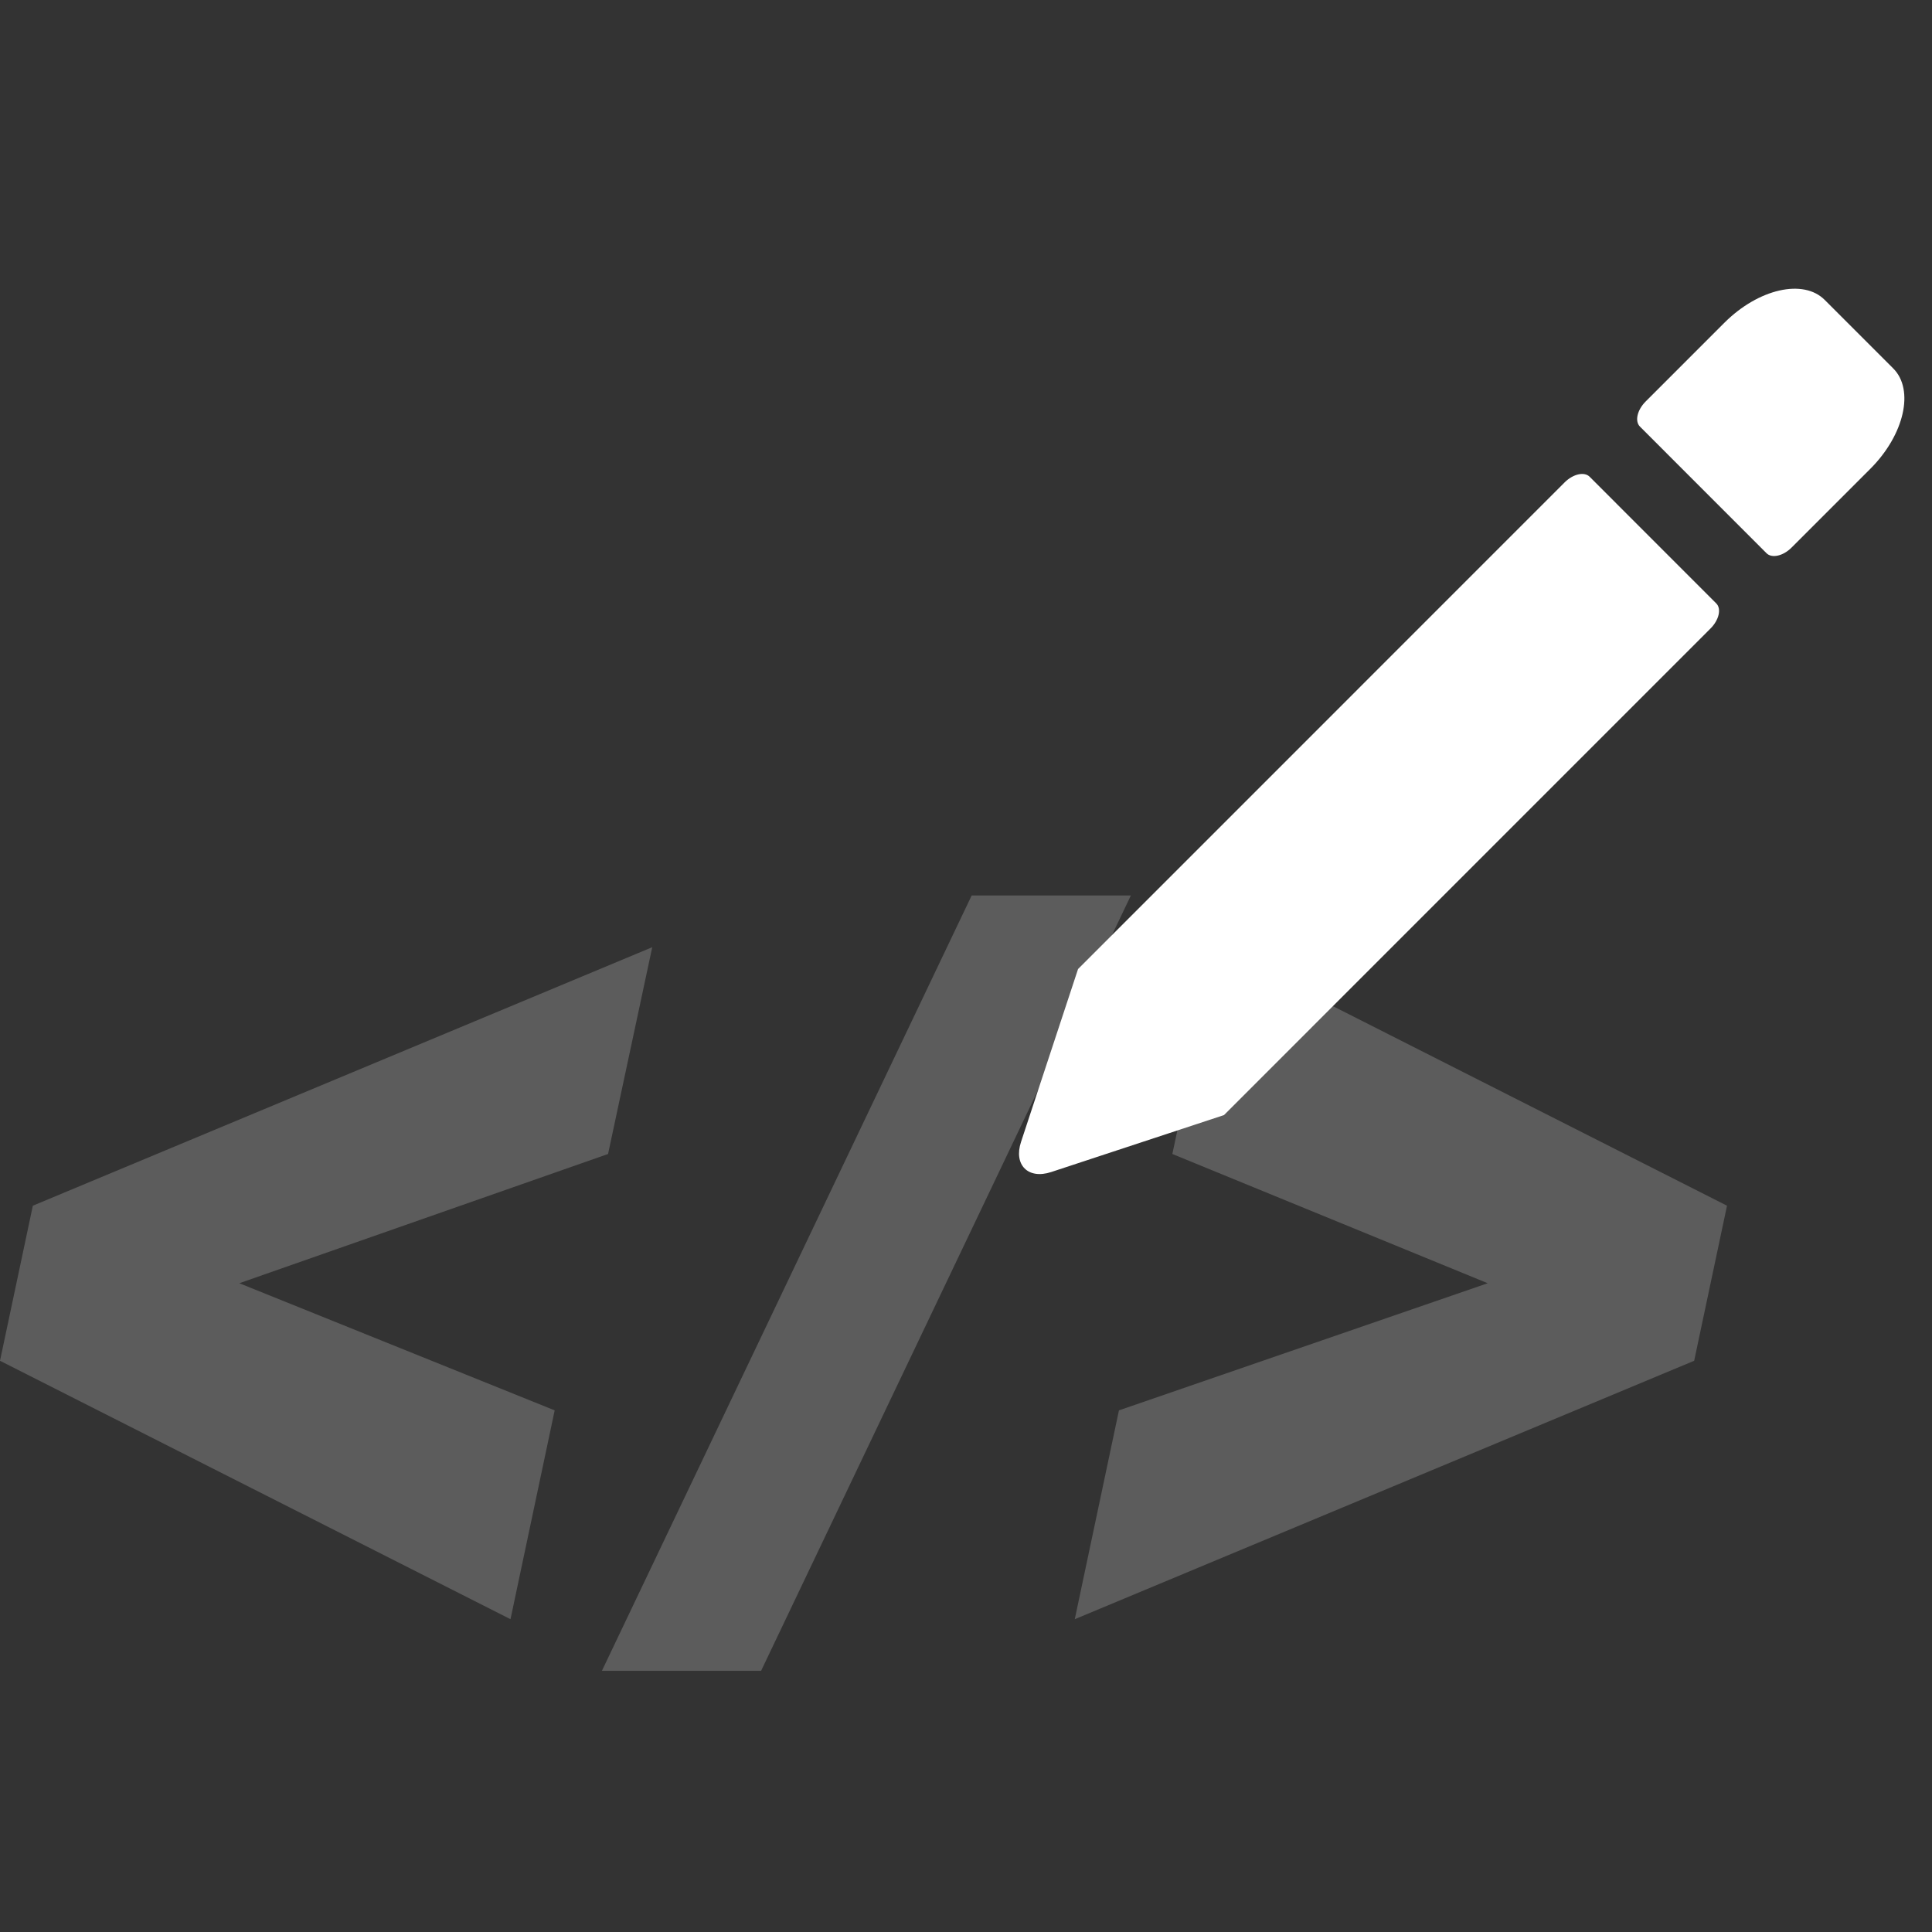 <svg width="30" height="30" viewBox="0 0 30 30" fill="none" xmlns="http://www.w3.org/2000/svg">
<rect x="0" y="0" width="30" height="30" fill="#333333" stroke="none"/>
<g clip-path="url(#clip0_106_1274)">
<path d="M24.684 7.403L26.65 9.37C26.733 9.452 26.693 9.627 26.561 9.759L19.006 17.315L16.324 18.199C15.965 18.318 15.736 18.089 15.855 17.73L16.74 15.047L24.295 7.491C24.426 7.36 24.601 7.32 24.684 7.403ZM29.398 5.721L28.334 4.657C28.003 4.325 27.307 4.483 26.778 5.01L25.553 6.235C25.422 6.366 25.382 6.541 25.465 6.624L27.431 8.591C27.514 8.673 27.689 8.634 27.82 8.502L29.045 7.277C29.571 6.749 29.729 6.052 29.398 5.721Z" fill="white"/>
<path d="M26.817 18.722L26.307 21.13L16.689 25.143L17.375 21.9L23.101 19.926L18.204 17.919L18.89 14.708L26.817 18.722Z" fill="white" fill-opacity="0.2"/>
<path d="M11.818 25.945H9.346L15.088 13.905H17.56L11.818 25.945Z" fill="white" fill-opacity="0.2"/>
<path d="M0 21.13L0.51 18.722L10.128 14.708L9.442 17.919L3.716 19.926L8.613 21.9L7.927 25.143L0 21.13Z" fill="white" fill-opacity="0.2"/>
</g>
<defs>
<clipPath id="clip0_106_1274">
<rect width="30" height="30" fill="white"/>
</clipPath>
</defs>
</svg>
